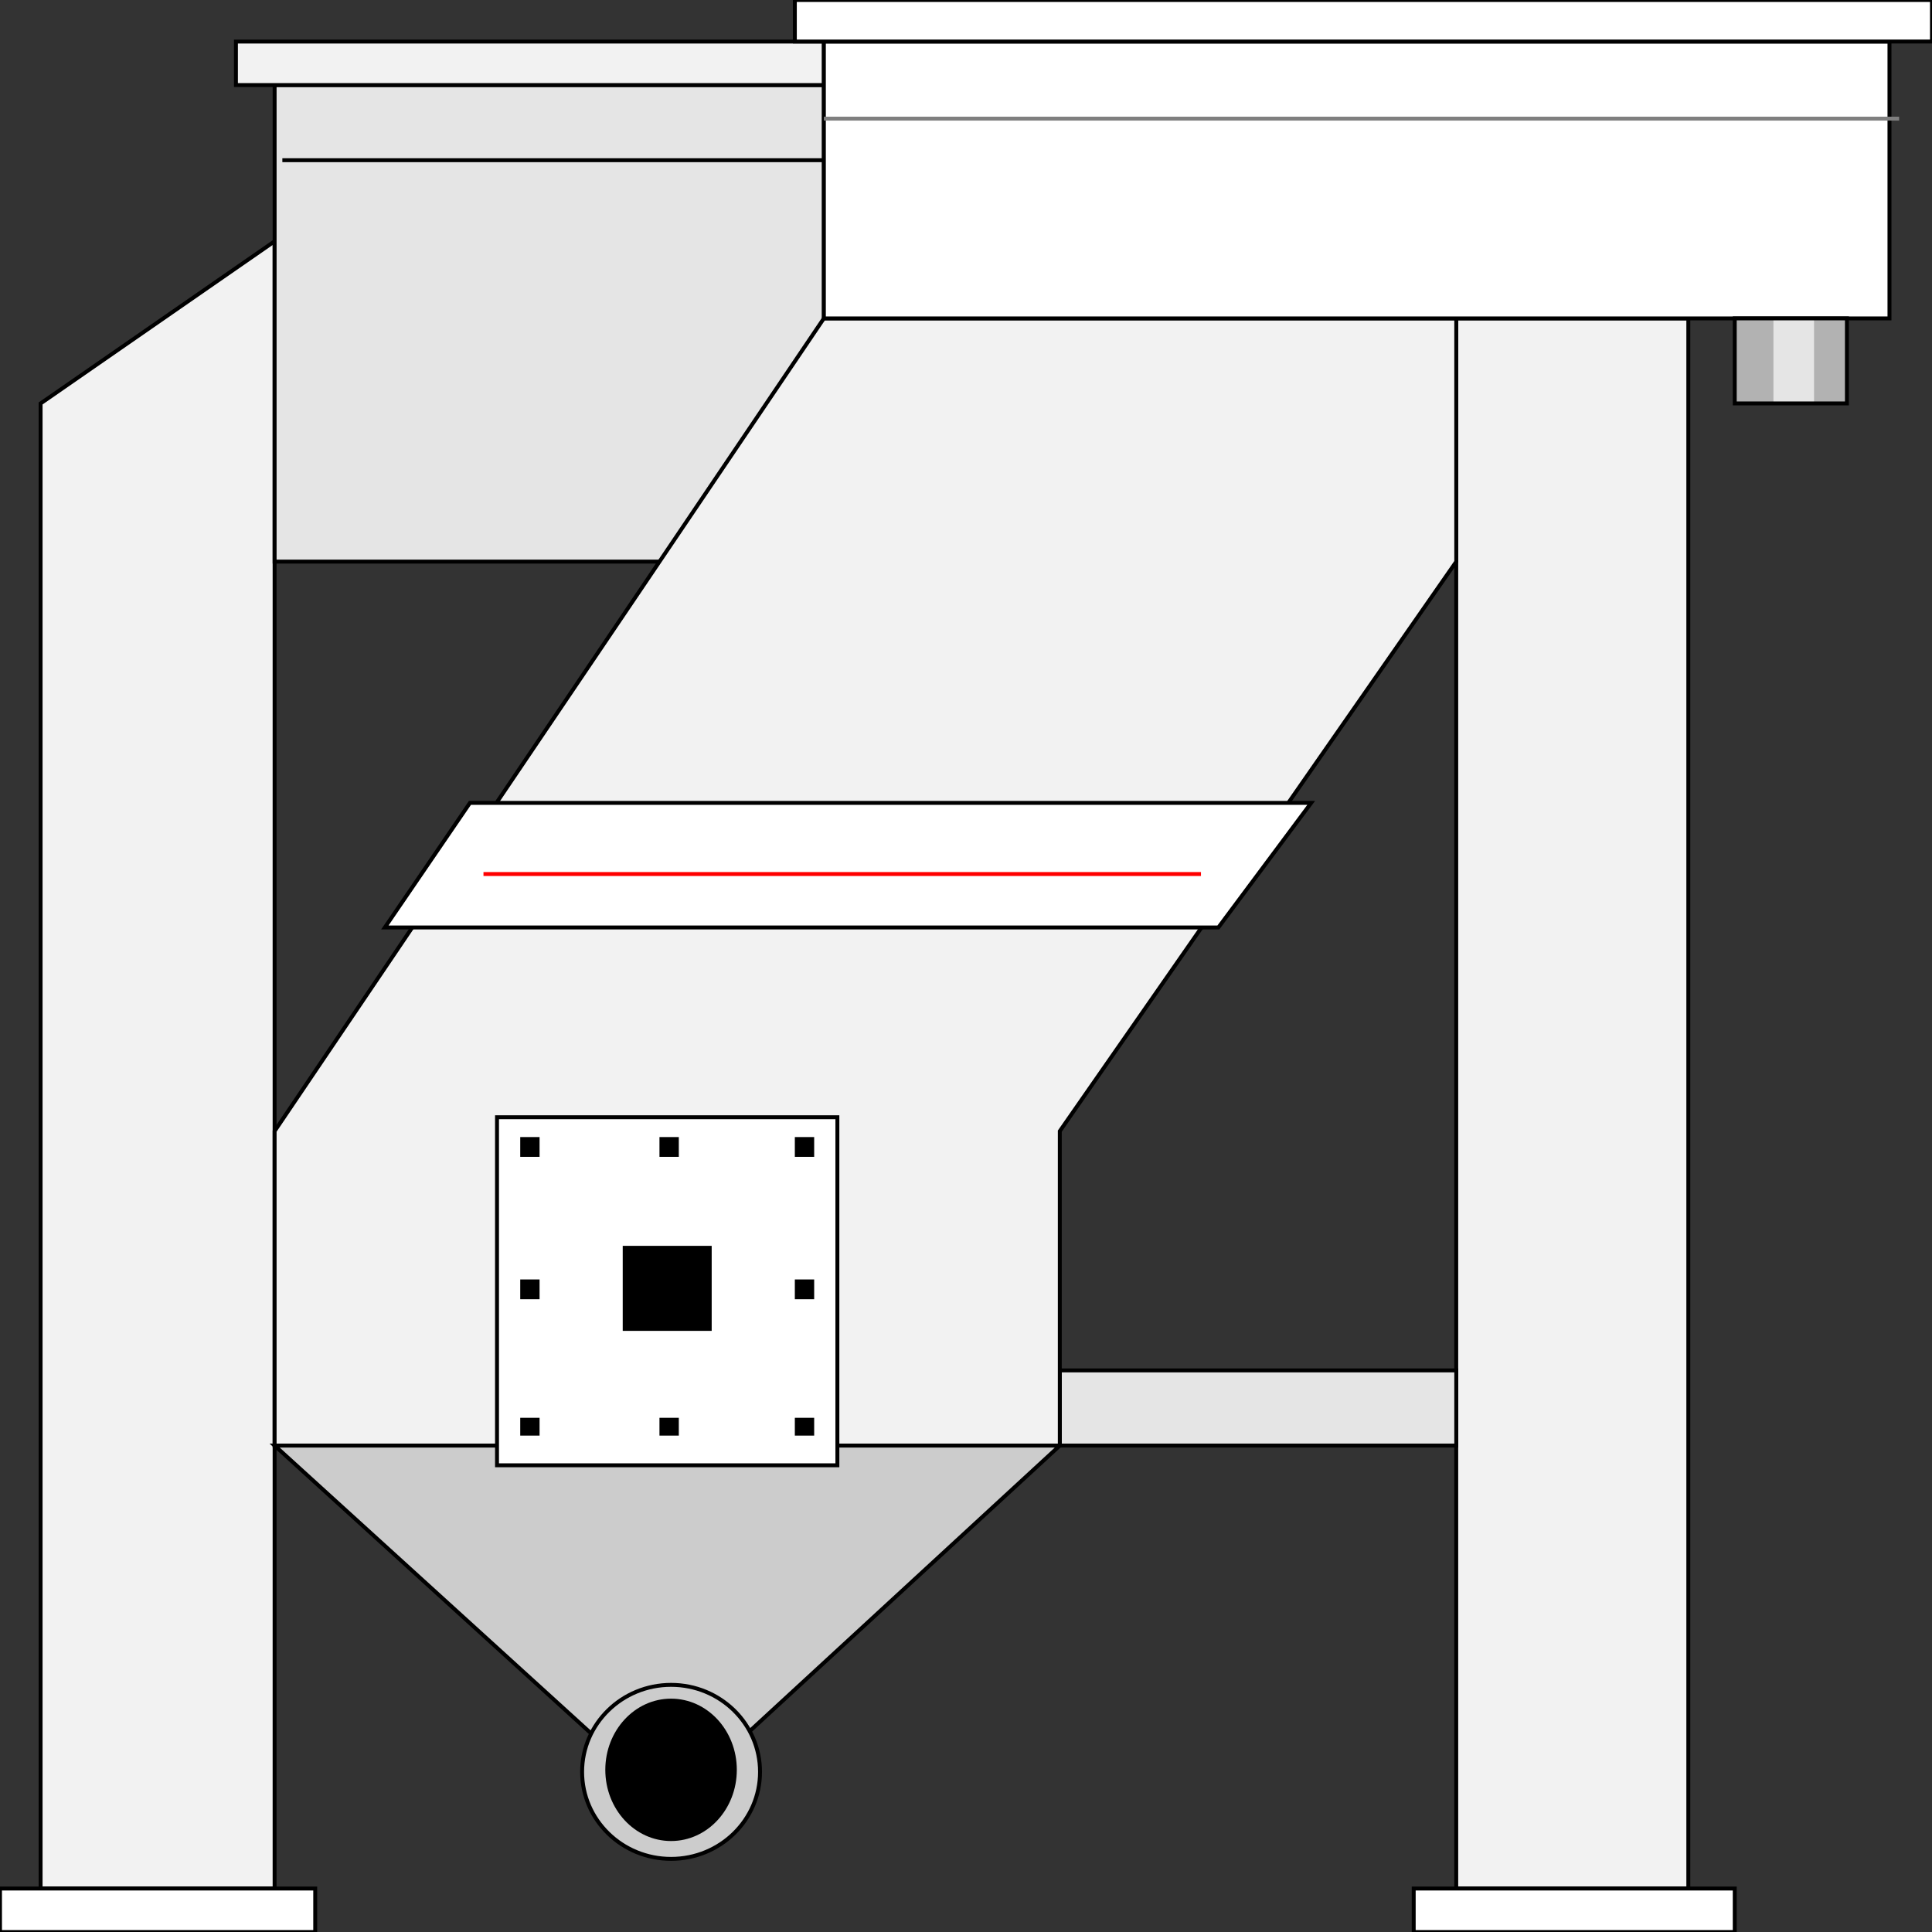 <svg width="150" height="150" viewBox="0 0 150 150" fill="none" xmlns="http://www.w3.org/2000/svg">
<rect x="0" y="0" width="150" height="150" fill="#333333" stroke="none"/>
<g clip-path="url(#clip0_2122_164967)">
<path d="M113.062 24.719H131.081V146.623H113.062V24.719Z" fill="#F2F2F2" stroke="black" stroke-width="0.304"/>
<path d="M3.152 31.324L21.32 18.734V146.626H3.152V31.324Z" fill="#F2F2F2" stroke="black" stroke-width="0.304"/>
<path d="M82.283 106.398H113.064V112.233H82.283V106.398Z" fill="#E5E5E5" stroke="black" stroke-width="0.304"/>
<path d="M21.322 6.602H63.965V43.603H21.322V6.602Z" fill="#E5E5E5" stroke="black" stroke-width="0.304"/>
<path d="M21.322 87.82L63.965 24.719H113.064V43.603L82.283 87.82V112.232H21.322V87.82Z" fill="#F2F2F2" stroke="black" stroke-width="0.304"/>
<path d="M21.322 112.234L45.797 134.496H58.109L82.283 112.234H21.322Z" fill="#CCCCCC" stroke="black" stroke-width="0.304"/>
<path d="M52.102 144.323C55.917 144.323 59.009 141.299 59.009 137.568C59.009 133.837 55.917 130.812 52.102 130.812C48.288 130.812 45.195 133.837 45.195 137.568C45.195 141.299 48.288 144.323 52.102 144.323Z" fill="#CCCCCC" stroke="black" stroke-width="0.304"/>
<path d="M29.879 72.008L36.486 62.336H101.801L94.594 72.008H29.879Z" fill="white" stroke="black" stroke-width="0.304"/>
<path d="M109.76 146.625H134.685V150.003H109.76V146.625Z" fill="white" stroke="black" stroke-width="0.304"/>
<path d="M0 146.625H24.474V150.003H0V146.625Z" fill="white" stroke="black" stroke-width="0.304"/>
<path d="M18.318 3.227H63.964V6.604H18.318V3.227Z" fill="#F2F2F2" stroke="black" stroke-width="0.304"/>
<path d="M63.965 3.227H146.698V24.721H63.965V3.227Z" fill="white" stroke="black" stroke-width="0.304"/>
<path d="M61.711 0H149.999V3.224H61.711V0Z" fill="white" stroke="black" stroke-width="0.304"/>
<path d="M38.588 86.742H65.014V113.764H38.588V86.742Z" fill="white" stroke="black" stroke-width="0.304"/>
<path d="M21.922 12.438H63.964" stroke="black" stroke-width="0.304"/>
<path d="M63.965 9.211H147.448" stroke="#7F7F7F" stroke-width="0.304"/>
<path d="M40.391 88.281H41.892V89.817H40.391V88.281Z" fill="black"/>
<path d="M61.711 88.281H63.212V89.817H61.711V88.281Z" fill="black"/>
<path d="M51.201 88.281H52.703V89.817H51.201V88.281Z" fill="black"/>
<path d="M40.391 99.336H41.892V100.871H40.391V99.336Z" fill="black"/>
<path d="M63.212 111.46H61.711V110.078H63.212V111.46Z" fill="black"/>
<path d="M41.892 111.46H40.391V110.078H41.892V111.46Z" fill="black"/>
<path d="M52.703 111.46H51.201V110.078H52.703V111.46Z" fill="black"/>
<path d="M63.212 100.871H61.711V99.336H63.212V100.871Z" fill="black"/>
<path d="M48.348 96.727H55.255V103.328H48.348V96.727Z" fill="black"/>
<path d="M37.537 67.859H93.243" stroke="#FF0000" stroke-width="0.304"/>
<path d="M134.686 24.719H143.394V31.321H134.686V24.719Z" fill="#B2B2B2"/>
<path d="M137.688 24.719H140.841V31.321H137.688V24.719Z" fill="#E5E5E5"/>
<path d="M134.686 24.719H143.394V31.321H134.686V24.719Z" stroke="black" stroke-width="0.304"/>
<path d="M52.101 142.937C54.921 142.937 57.206 140.462 57.206 137.41C57.206 134.357 54.921 131.883 52.101 131.883C49.282 131.883 46.996 134.357 46.996 137.41C46.996 140.462 49.282 142.937 52.101 142.937Z" fill="black"/>
</g>
<defs>
<clipPath id="clip0_2122_164967">
<rect width="150" height="150" fill="white"/>
</clipPath>
</defs>
</svg>

